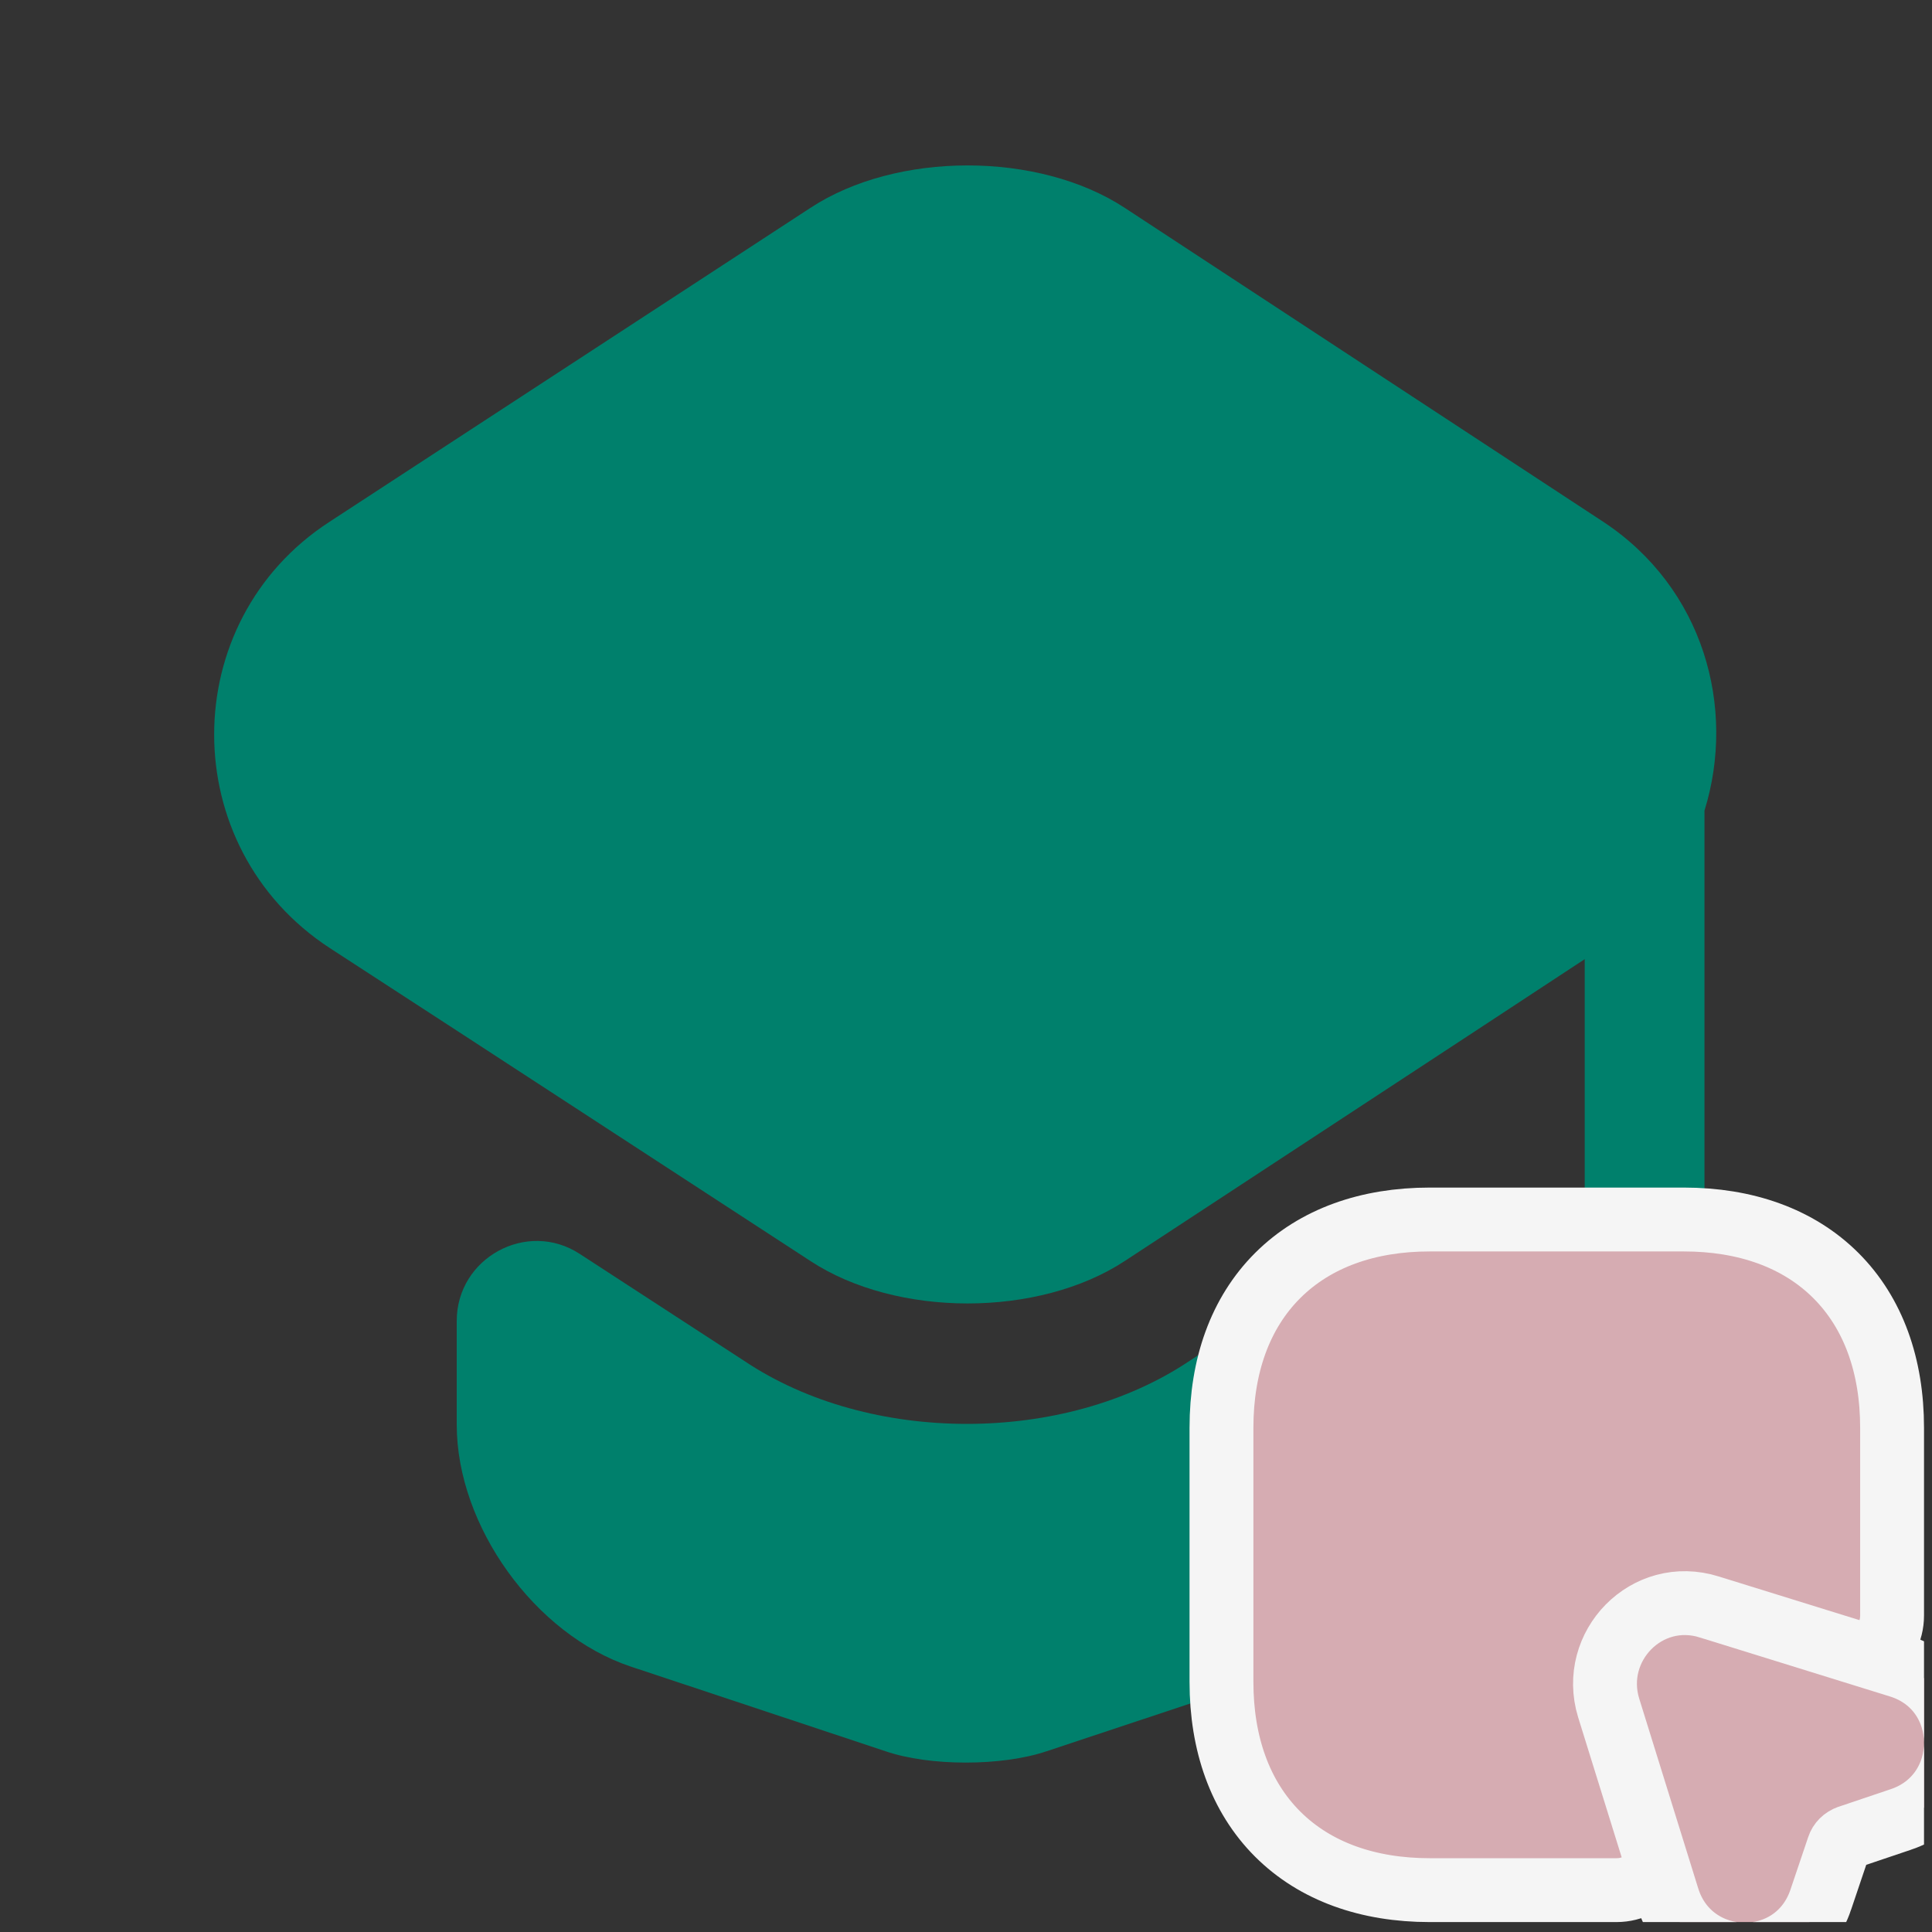 <svg width="121" height="121" viewBox="0 0 121 121" fill="none" xmlns="http://www.w3.org/2000/svg">
<rect x="0" y="0" width="121" height="121" fill="#333333" stroke="none"/>
<g clip-path="url(#clip0_42_90)">
<path d="M84.655 78.578C85.41 78.08 86.287 77.797 87.191 77.758C88.095 77.719 88.992 77.926 89.787 78.357C90.583 78.788 91.246 79.427 91.707 80.206C92.168 80.984 92.409 81.873 92.405 82.778V89.228C92.405 95.578 87.455 102.377 81.505 104.377L65.555 109.677C62.755 110.627 58.205 110.627 55.455 109.677L39.505 104.377C33.505 102.377 28.605 95.578 28.605 89.228V82.728C28.605 78.778 33.005 76.377 36.305 78.528L46.605 85.228C50.555 87.877 55.555 89.177 60.555 89.177C65.555 89.177 70.555 87.877 74.505 85.228L84.655 78.578Z" fill="#00806C"/>
<path d="M100.4 32.672L70.45 13.023C65.05 9.473 56.15 9.473 50.75 13.023L20.65 32.672C11 38.922 11 53.072 20.65 59.373L28.65 64.573L50.75 78.972C56.15 82.522 65.05 82.522 70.45 78.972L92.4 64.573L99.25 60.072V75.373C99.25 77.422 100.95 79.123 103 79.123C105.05 79.123 106.75 77.422 106.75 75.373V50.773C108.75 44.322 106.7 36.822 100.4 32.672Z" fill="#00806C"/>
<path d="M106.744 101.607L106.747 101.608L114.603 104.046L115.2 102.138L114.607 104.048L114.606 104.047C116.531 104.647 118.5 103.207 118.5 101.178V89.418C118.5 85.558 117.338 82.241 114.981 79.887C112.624 77.534 109.308 76.377 105.46 76.377H89.54C85.692 76.377 82.376 77.534 80.019 79.887C77.662 82.241 76.5 85.558 76.5 89.418V105.338C76.5 109.197 77.662 112.514 80.019 114.868C82.376 117.221 85.692 118.378 89.54 118.378H101.24C103.27 118.378 104.71 116.409 104.11 114.483C104.109 114.482 104.109 114.482 104.109 114.481L101.69 106.685L101.69 106.685L101.688 106.677C101.466 105.973 101.441 105.222 101.616 104.505C101.792 103.788 102.16 103.133 102.681 102.61C103.202 102.088 103.856 101.718 104.572 101.541C105.289 101.364 106.04 101.387 106.744 101.607Z" fill="#D6ACB2" stroke="#F5F5F5" stroke-width="4"/>
<path d="M115.792 115.051L115.792 115.051L115.799 115.048L119.056 113.949C119.057 113.949 119.057 113.949 119.057 113.949C123.681 112.396 123.64 105.81 118.98 104.345L118.973 104.343L107.063 100.647C107.061 100.646 107.059 100.645 107.057 100.645C103.138 99.41 99.572 103.105 100.747 106.957L100.747 106.957L100.75 106.967L104.45 118.867L104.451 118.869C105.902 123.519 112.472 123.65 114.036 118.97C114.036 118.969 114.037 118.967 114.037 118.966L115.135 115.713L115.138 115.703L115.141 115.693C115.238 115.396 115.474 115.157 115.792 115.051Z" fill="#D6ACB2" stroke="#F5F5F5" stroke-width="4"/>
</g>
<defs>
<clipPath id="clip0_42_90">
<rect width="120" height="120" fill="white" transform="translate(0.5 0.378)"/>
</clipPath>
</defs>
</svg>
